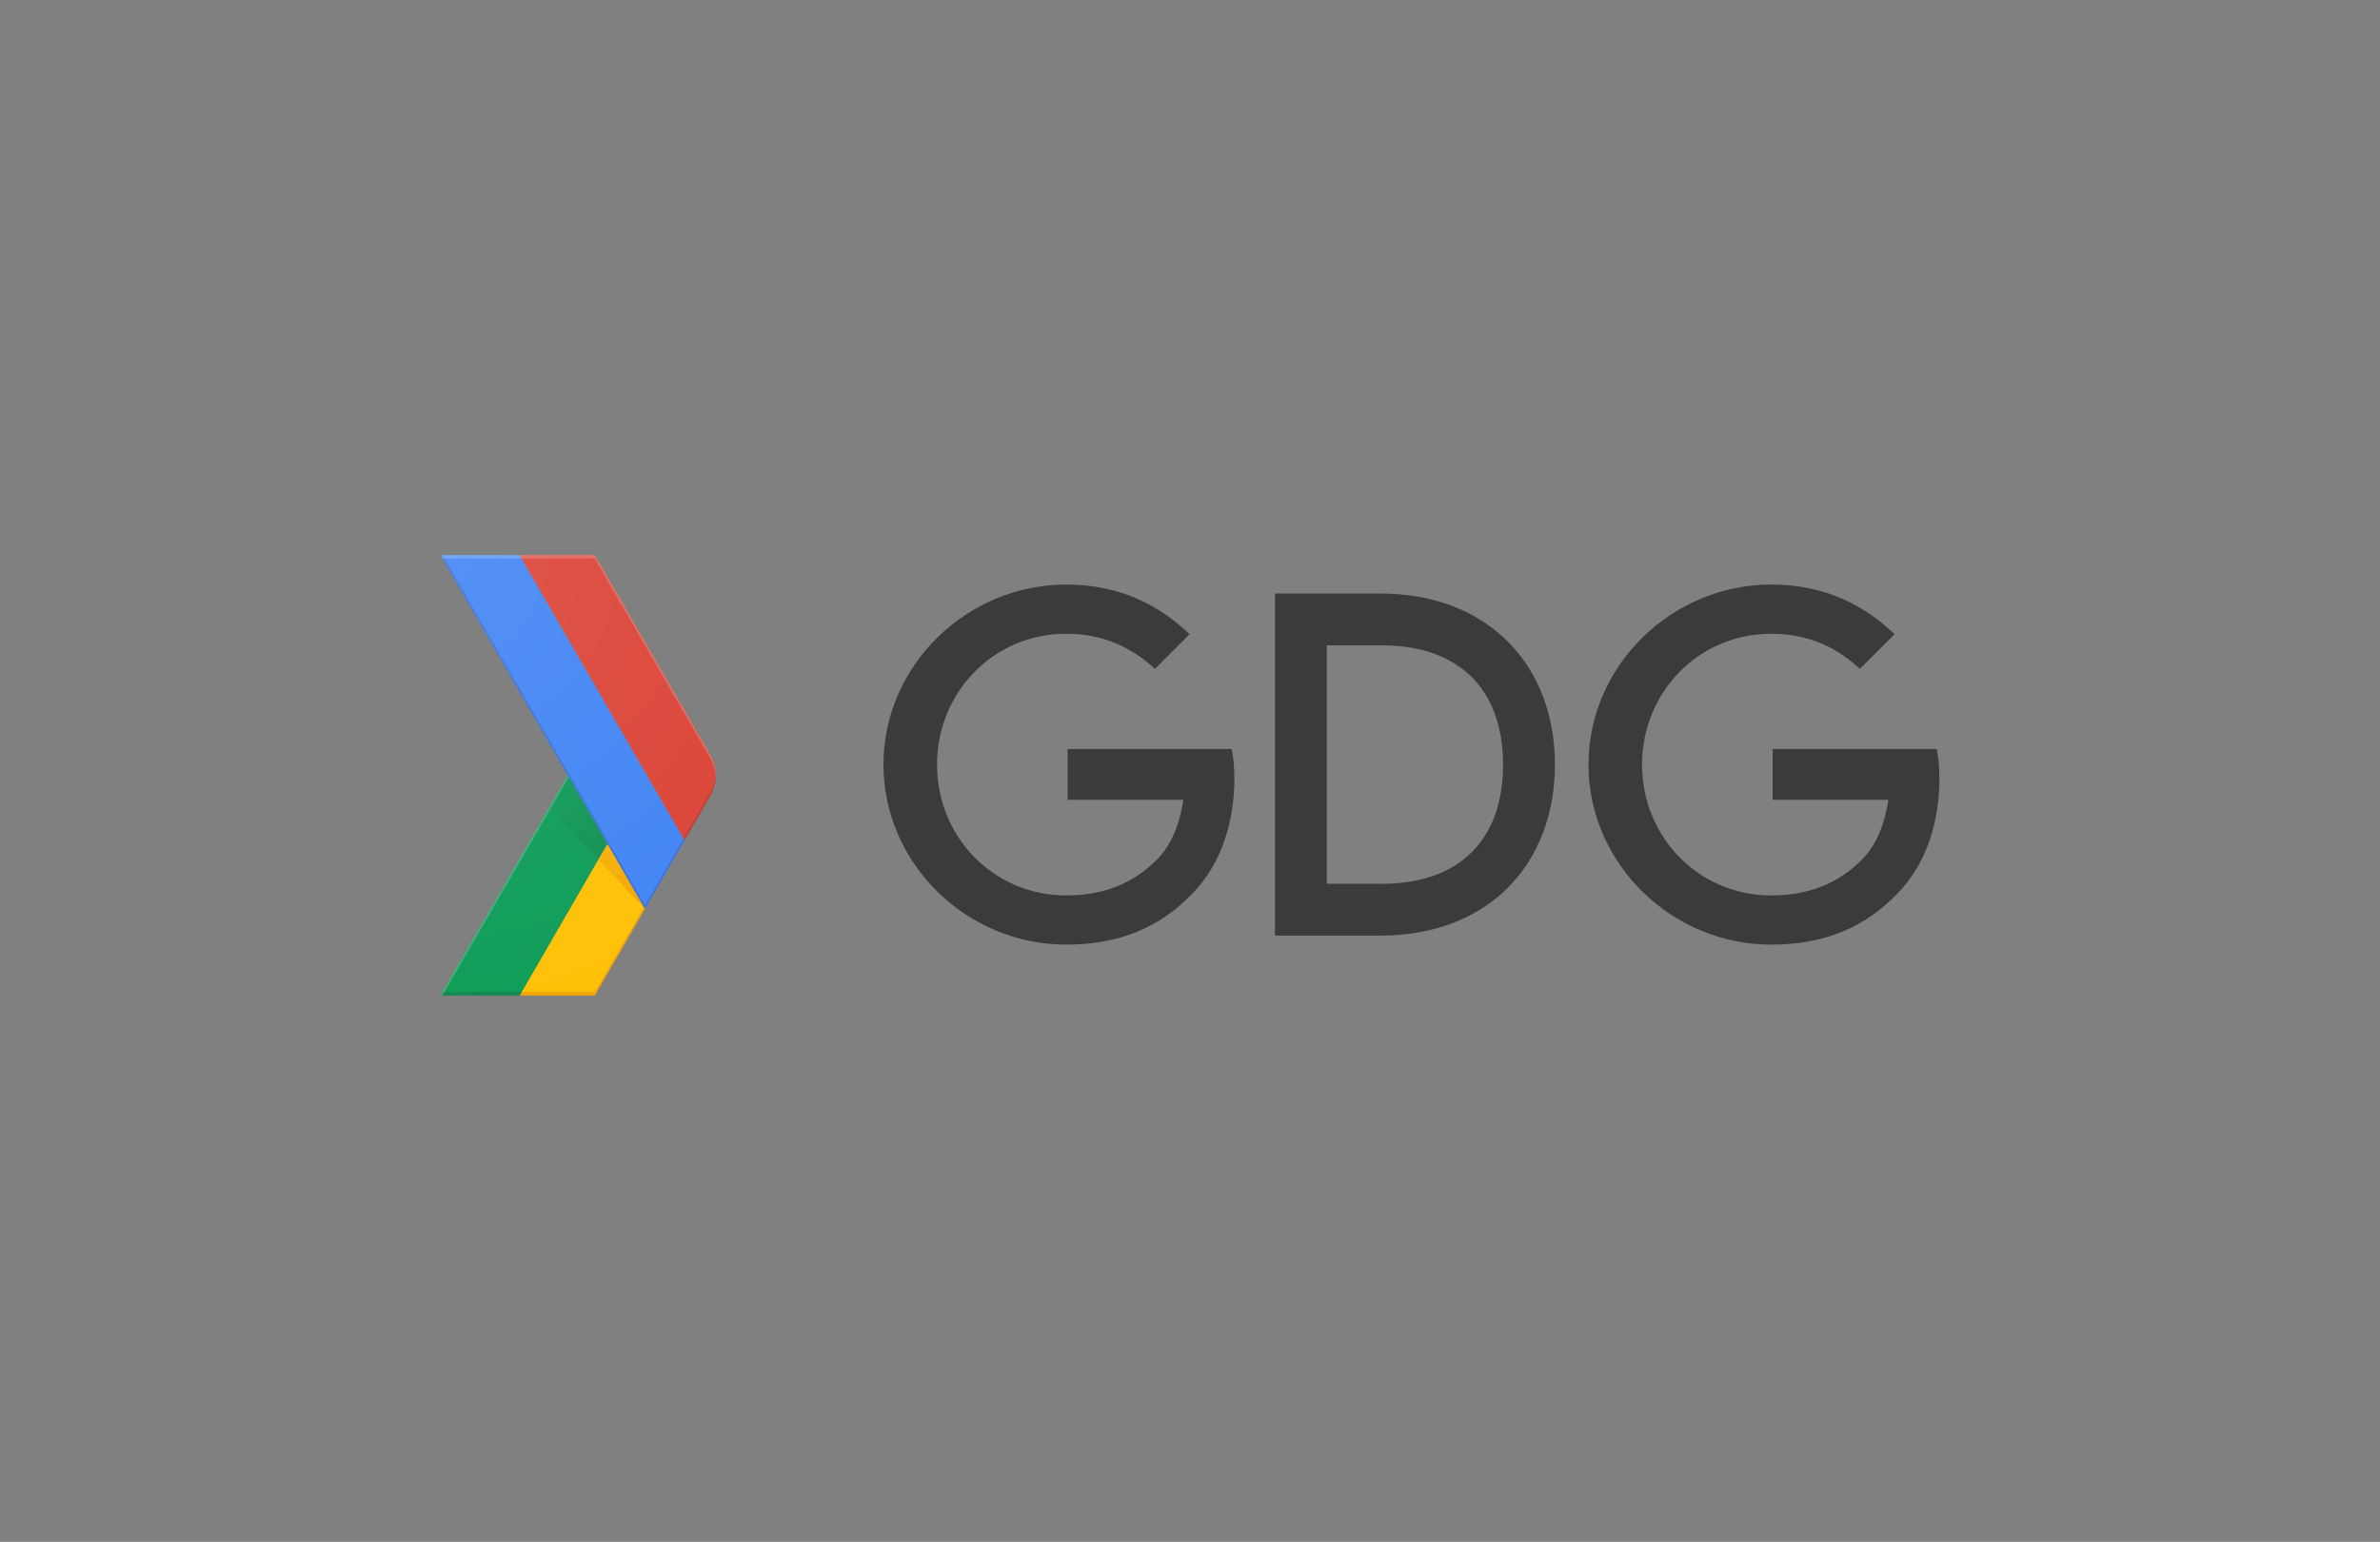 <?xml version="1.0" encoding="utf-8"?>
<!-- Generator: Adobe Illustrator 19.1.0, SVG Export Plug-In . SVG Version: 6.00 Build 0)  -->
<svg version="1.1" id="Layer_4" xmlns="http://www.w3.org/2000/svg" xmlns:xlink="http://www.w3.org/1999/xlink" x="0px" y="0px"
	 width="691.42px" height="448px" viewBox="0 0 691.42 448" enable-background="new 0 0 691.42 448" xml:space="preserve">
<rect x="0" y="0" width="691.42" height="448" fill="#808080" stroke="none"/>
<g>
	<g>
		<g>
			<defs>
				<rect id="SVGID_1_" x="71.94" y="129.27" width="192" height="192"/>
			</defs>
			<clipPath id="SVGID_2_">
				<use xlink:href="#SVGID_1_"  overflow="visible"/>
			</clipPath>
		</g>
	</g>
	<g id="XMLID_50_">
		<g id="XMLID_72_">
			<path fill="none" d="M206.33,219.27l-33.54-58h-44.85l37.02,64l-37.02,64h44.85l33.54-58
				C208.48,227.56,208.48,222.98,206.33,219.27z"/>
			<polygon id="XMLID_80_" fill="#FFC107" points="187.09,263.54 176.46,245.15 150.94,289.27 172.79,289.27 187.38,264.04 			"/>
			<path fill="none" d="M206.33,219.27l-33.54-58h-44.85l37.02,64l-37.02,64h44.85l33.54-58
				C208.48,227.56,208.48,222.98,206.33,219.27z"/>
			<polygon fill="#0F9D58" points="164.96,225.27 176.46,245.15 150.94,289.27 127.94,289.27 			"/>
			<path fill="none" d="M206.33,219.27l-33.54-58h-44.85l37.02,64l-37.02,64h44.85l33.54-58
				C208.48,227.56,208.48,222.98,206.33,219.27z"/>
			<polygon opacity="0.2" fill="#BF360C" enable-background="new    " points="172.79,288.27 151.52,288.27 150.94,289.27 
				172.79,289.27 187.38,264.04 187.09,263.54 			"/>
			<path fill="none" d="M206.33,219.27l-33.54-58h-44.85l37.02,64l-37.02,64h44.85l33.54-58
				C208.48,227.56,208.48,222.98,206.33,219.27z"/>
			<polygon opacity="0.2" fill="#263238" enable-background="new    " points="128.52,288.27 127.94,289.27 150.94,289.27 
				151.52,288.27 			"/>
			<path fill="none" d="M206.33,219.27l-33.54-58h-44.85l37.02,64l-37.02,64h44.85l33.54-58
				C208.48,227.56,208.48,222.98,206.33,219.27z"/>
			<polygon opacity="0.2" fill="#FFFFFF" enable-background="new    " points="127.94,289.27 128.52,289.27 165.25,225.77 
				164.96,225.27 			"/>
			<path fill="none" d="M206.33,219.27l-33.54-58h-44.85l37.02,64l-37.02,64h44.85l33.54-58
				C208.48,227.56,208.48,222.98,206.33,219.27z"/>
			
				<radialGradient id="XMLID_2_" cx="187.217" cy="186.356" r="44.264" gradientTransform="matrix(1 0 0 -1 0 450)" gradientUnits="userSpaceOnUse">
				<stop  offset="0" style="stop-color:#BF360C;stop-opacity:0.2"/>
				<stop  offset="1" style="stop-color:#BF360C;stop-opacity:0.02"/>
			</radialGradient>
			<polygon id="XMLID_79_" fill="url(#XMLID_2_)" points="187.38,264.04 187.38,264.04 176.46,245.15 173.78,249.78 			"/>
			<path fill="none" d="M206.33,219.27l-33.54-58h-44.85l37.02,64l-37.02,64h44.85l33.54-58
				C208.48,227.56,208.48,222.98,206.33,219.27z"/>
			
				<radialGradient id="XMLID_3_" cx="187.091" cy="186.076" r="44.623" gradientTransform="matrix(1 0 0 -1 0 450)" gradientUnits="userSpaceOnUse">
				<stop  offset="0" style="stop-color:#263238;stop-opacity:0.2"/>
				<stop  offset="1" style="stop-color:#263238;stop-opacity:0.02"/>
			</radialGradient>
			<polygon id="XMLID_78_" fill="url(#XMLID_3_)" points="173.78,249.78 176.46,245.15 164.96,225.27 159.47,234.77 			"/>
			<path fill="none" d="M206.33,219.27l-33.54-58h-44.85l37.02,64l-37.02,64h44.85l33.54-58
				C208.48,227.56,208.48,222.98,206.33,219.27z"/>
			<g id="XMLID_75_">
				<g id="XMLID_76_">
					<polygon id="XMLID_77_" fill="#4285F4" points="150.94,161.27 127.94,161.27 187.38,264.04 198.87,244.17 198.88,244.15 					
						"/>
				</g>
			</g>
			<path fill="none" d="M206.33,219.27l-33.54-58h-44.85l37.02,64l-37.02,64h44.85l33.54-58
				C208.48,227.56,208.48,222.98,206.33,219.27z"/>
			<path fill="#DB4437" d="M206.33,231.27c2.15-3.71,2.15-8.29,0-12l-33.54-58h-21.85l47.94,82.88L206.33,231.27z"/>
			<path fill="none" d="M206.33,219.27l-33.54-58h-44.85l37.02,64l-37.02,64h44.85l33.54-58
				C208.48,227.56,208.48,222.98,206.33,219.27z"/>
			<polygon opacity="0.2" fill="#1A237E" enable-background="new    " points="198.88,244.15 198.59,243.66 187.38,263.04 
				128.52,161.27 127.94,161.27 187.38,264.04 198.87,244.17 			"/>
			<path fill="none" d="M206.33,219.27l-33.54-58h-44.85l37.02,64l-37.02,64h44.85l33.54-58
				C208.48,227.56,208.48,222.98,206.33,219.27z"/>
			<path opacity="0.2" fill="#FFFFFF" enable-background="new    " d="M172.79,162.27l33.54,58c0.99,1.71,1.5,3.6,1.58,5.5
				c0.09-2.24-0.42-4.5-1.58-6.5l-33.54-58h-44.85l0.58,1H172.79z"/>
			<path fill="none" d="M206.33,219.27l-33.54-58h-44.85l37.02,64l-37.02,64h44.85l33.54-58
				C208.48,227.56,208.48,222.98,206.33,219.27z"/>
			<path id="XMLID_74_" opacity="0.2" fill="#3E2723" enable-background="new    " d="M198.88,244.15l7.45-12.88
				c1.16-2,1.67-4.26,1.58-6.5c-0.08,1.9-0.59,3.79-1.58,5.5l-7.74,13.39L198.88,244.15z"/>
			<path fill="none" d="M206.33,219.27l-33.54-58h-44.85l37.02,64l-37.02,64h44.85l33.54-58
				C208.48,227.56,208.48,222.98,206.33,219.27z"/>
			
				<radialGradient id="XMLID_4_" cx="126.94" cy="287.73" r="134.35" gradientTransform="matrix(1 0 0 -1 0 450)" gradientUnits="userSpaceOnUse">
				<stop  offset="0" style="stop-color:#FFFFFF;stop-opacity:0.1"/>
				<stop  offset="1" style="stop-color:#FFFFFF;stop-opacity:0"/>
			</radialGradient>
			<path id="XMLID_73_" fill="url(#XMLID_4_)" d="M206.33,219.27l-33.54-58h-44.85l37.02,64l-37.02,64h44.85l33.54-58
				C208.48,227.56,208.48,222.98,206.33,219.27z"/>
		</g>
	</g>
</g>
<g id="XMLID_8_" opacity="0.54">
	<path id="XMLID_104_" d="M370.4,172.45H401c31.16,0,50.72,20.68,50.72,49.7c0,29.15-19.57,49.7-50.72,49.7h-30.6L370.4,172.45
		L370.4,172.45z M401.53,256.79c21.69,0,35.13-12.04,35.13-34.64c0-22.47-13.44-34.64-35.13-34.64h-16.07v69.28H401.53z"/>
	<rect id="XMLID_103_" x="255.4" y="169.85" fill="none" width="307.23" height="108.44"/>
	<path id="XMLID_102_" d="M357.83,217.64h-47.67v14.76h33.61c-1.11,7.53-3.72,13.4-7.63,17.32c-4.98,4.98-12.76,10.46-26.41,10.46
		c-21.05,0-37.51-16.97-37.51-38.02s16.46-38.02,37.51-38.02c11.35,0,19.65,4.47,25.77,10.21l10.08-10.08
		c-8.55-8.17-19.9-14.42-35.85-14.42c-28.83,0-53.07,23.47-53.07,52.31c0,28.83,24.24,52.31,53.07,52.31
		c15.56,0,27.3-5.1,36.49-14.67c9.44-9.44,12.38-22.71,12.38-33.43C358.6,223.05,358.34,220.19,357.83,217.64z"/>
	<path id="XMLID_86_" d="M562.65,217.64h-47.67v14.76h33.61c-1.11,7.53-3.72,13.4-7.63,17.32c-4.98,4.98-12.76,10.46-26.41,10.46
		c-21.05,0-37.51-16.97-37.51-38.02s16.46-38.02,37.51-38.02c11.35,0,19.65,4.47,25.77,10.21l10.08-10.08
		c-8.55-8.17-19.9-14.42-35.85-14.42c-28.83,0-53.07,23.47-53.07,52.31c0,28.83,24.24,52.31,53.07,52.31
		c15.56,0,27.3-5.1,36.49-14.67c9.44-9.44,12.38-22.71,12.38-33.43C563.42,223.05,563.16,220.19,562.65,217.64z"/>
</g>
</svg>
